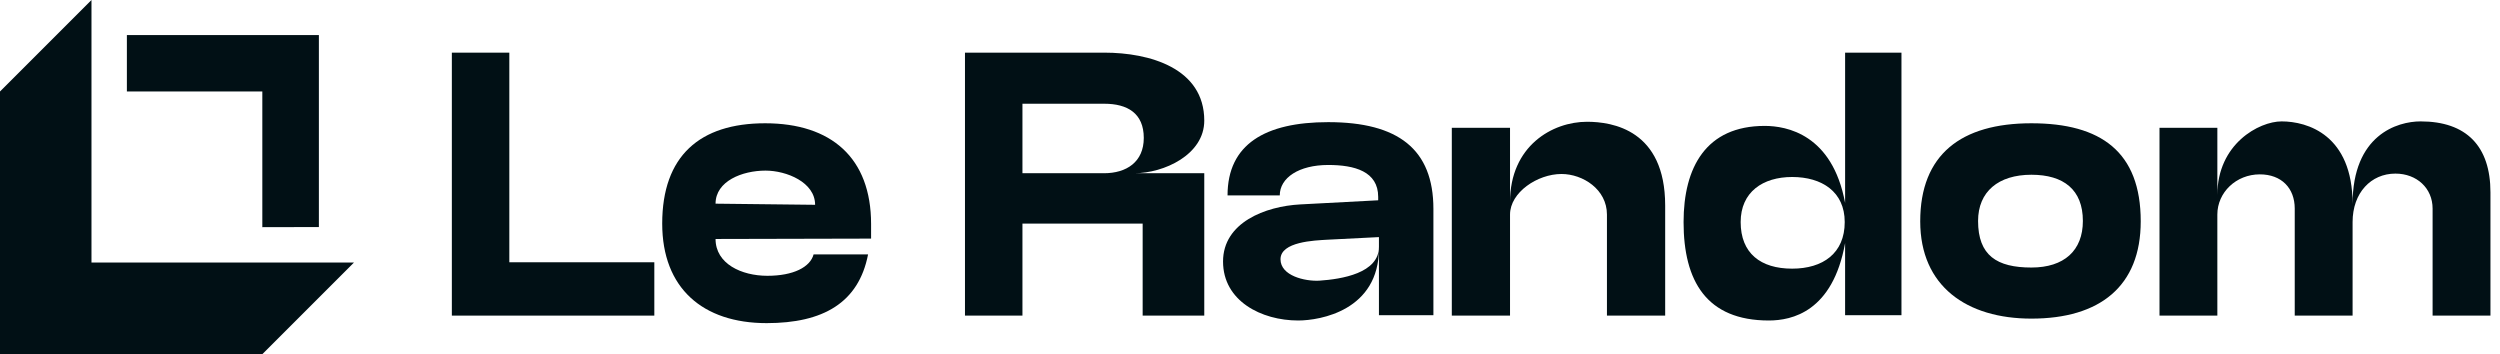 <?xml version="1.0" standalone="no"?>
<!DOCTYPE svg PUBLIC "-//W3C//DTD SVG 1.1//EN" "http://www.w3.org/Graphics/SVG/1.1/DTD/svg11.dtd">
<svg xmlns="http://www.w3.org/2000/svg" width="226" height="32" viewBox="0 0 226 32" fill="none">
<path d="M46.043 4.76V23.709H59.151V28.531H40.847V4.76H46.043Z" fill="#011015"/>
<path d="M59.864 20.211C59.864 14.098 63.26 11.144 69.169 11.144C75.145 11.144 78.746 14.269 78.746 20.246V21.57L64.686 21.604C64.686 23.845 67.03 24.932 69.373 24.932C71.716 24.932 73.244 24.151 73.55 22.996H78.474C77.625 27.377 74.399 29.211 69.305 29.211C63.532 29.211 59.864 26.052 59.864 20.212M73.686 18.514C73.686 16.476 71.105 15.423 69.203 15.423C67.098 15.423 64.686 16.374 64.686 18.412L73.686 18.514Z" fill="#011015"/>
<path d="M92.429 28.531H87.234V4.759H99.832C103.908 4.759 108.866 6.152 108.866 10.906C108.866 13.996 105.198 15.66 102.549 15.66H108.866V28.531H103.296V20.211H92.429V28.531ZM92.429 9.378V15.66H99.799C101.836 15.66 103.398 14.642 103.398 12.468C103.398 10.227 101.904 9.378 99.833 9.378H92.429Z" fill="#011015"/>
<path d="M110.563 23.641C110.563 20.109 114.4 18.649 117.524 18.48L124.588 18.106V17.8C124.588 15.491 122.449 14.914 120.071 14.914C117.422 14.914 115.691 16.068 115.691 17.664H110.97C110.97 13.046 114.366 11.042 120.071 11.042C126.388 11.042 129.58 13.487 129.58 18.887V28.497H124.656V22.453C124.656 28.056 119.358 28.973 117.355 28.973C114.027 28.973 110.563 27.207 110.563 23.641ZM124.656 22.317V21.434L119.969 21.671C118.849 21.739 115.758 21.841 115.758 23.437C115.758 24.931 117.966 25.441 119.256 25.373C121.294 25.237 124.656 24.694 124.656 22.317Z" fill="#011015"/>
<path d="M136.506 28.531H131.243V11.552H136.506V18.276C136.506 13.182 140.344 11.008 143.468 11.008C145.777 11.008 150.532 11.755 150.532 18.581V28.531H145.268V19.396C145.268 17.121 143.094 15.729 141.159 15.729C138.986 15.729 136.507 17.393 136.507 19.396L136.506 28.531Z" fill="#011015"/>
<path d="M166.797 28.497V21.977C165.677 28.192 161.975 28.973 159.904 28.973C154.266 28.973 152.195 25.407 152.195 20.076C152.195 15.117 154.232 11.382 159.53 11.382C161.499 11.382 165.643 12.129 166.798 18.344V4.759H171.892V28.497H166.797ZM162.009 16C159.36 16 157.356 17.358 157.356 20.075C157.356 22.895 159.156 24.286 162.009 24.286C164.794 24.286 166.763 22.894 166.763 20.075C166.763 17.325 164.692 16 162.009 16Z" fill="#011015"/>
<path d="M183.64 11.144C189.922 11.144 193.522 13.725 193.522 20.008C193.522 25.883 189.821 28.803 183.64 28.803C177.799 28.803 173.588 25.883 173.588 20.008C173.588 13.963 177.29 11.144 183.64 11.144ZM183.64 24.185C186.594 24.185 188.292 22.656 188.292 19.974C188.292 17.155 186.561 15.797 183.64 15.797C180.652 15.797 178.818 17.325 178.818 19.974C178.818 23.098 180.516 24.185 183.64 24.185Z" fill="#011015"/>
<path d="M200.449 28.531H195.219V11.552H200.449V17.63C200.449 13.012 204.218 10.974 206.256 10.974C208.599 10.974 212.674 12.197 212.674 18.445C212.674 12.197 216.715 10.974 218.82 10.974C222.964 10.974 225.137 13.216 225.137 17.392V28.531H219.907V18.853C219.907 17.019 218.481 15.694 216.545 15.694C214.338 15.694 212.674 17.427 212.674 20.075V28.531H207.444V18.853C207.444 17.019 206.256 15.762 204.286 15.762C202.147 15.762 200.448 17.393 200.448 19.396L200.449 28.531Z" fill="#011015"/>
<path d="M8.27 23.731V0L0 8.27V32H23.732L32 23.732V23.731H8.27Z" fill="#011015"/>
<path d="M11.47 8.267H23.714V20.536L28.827 20.525V3.168H11.47V8.267Z" fill="#011015"/>
</svg>